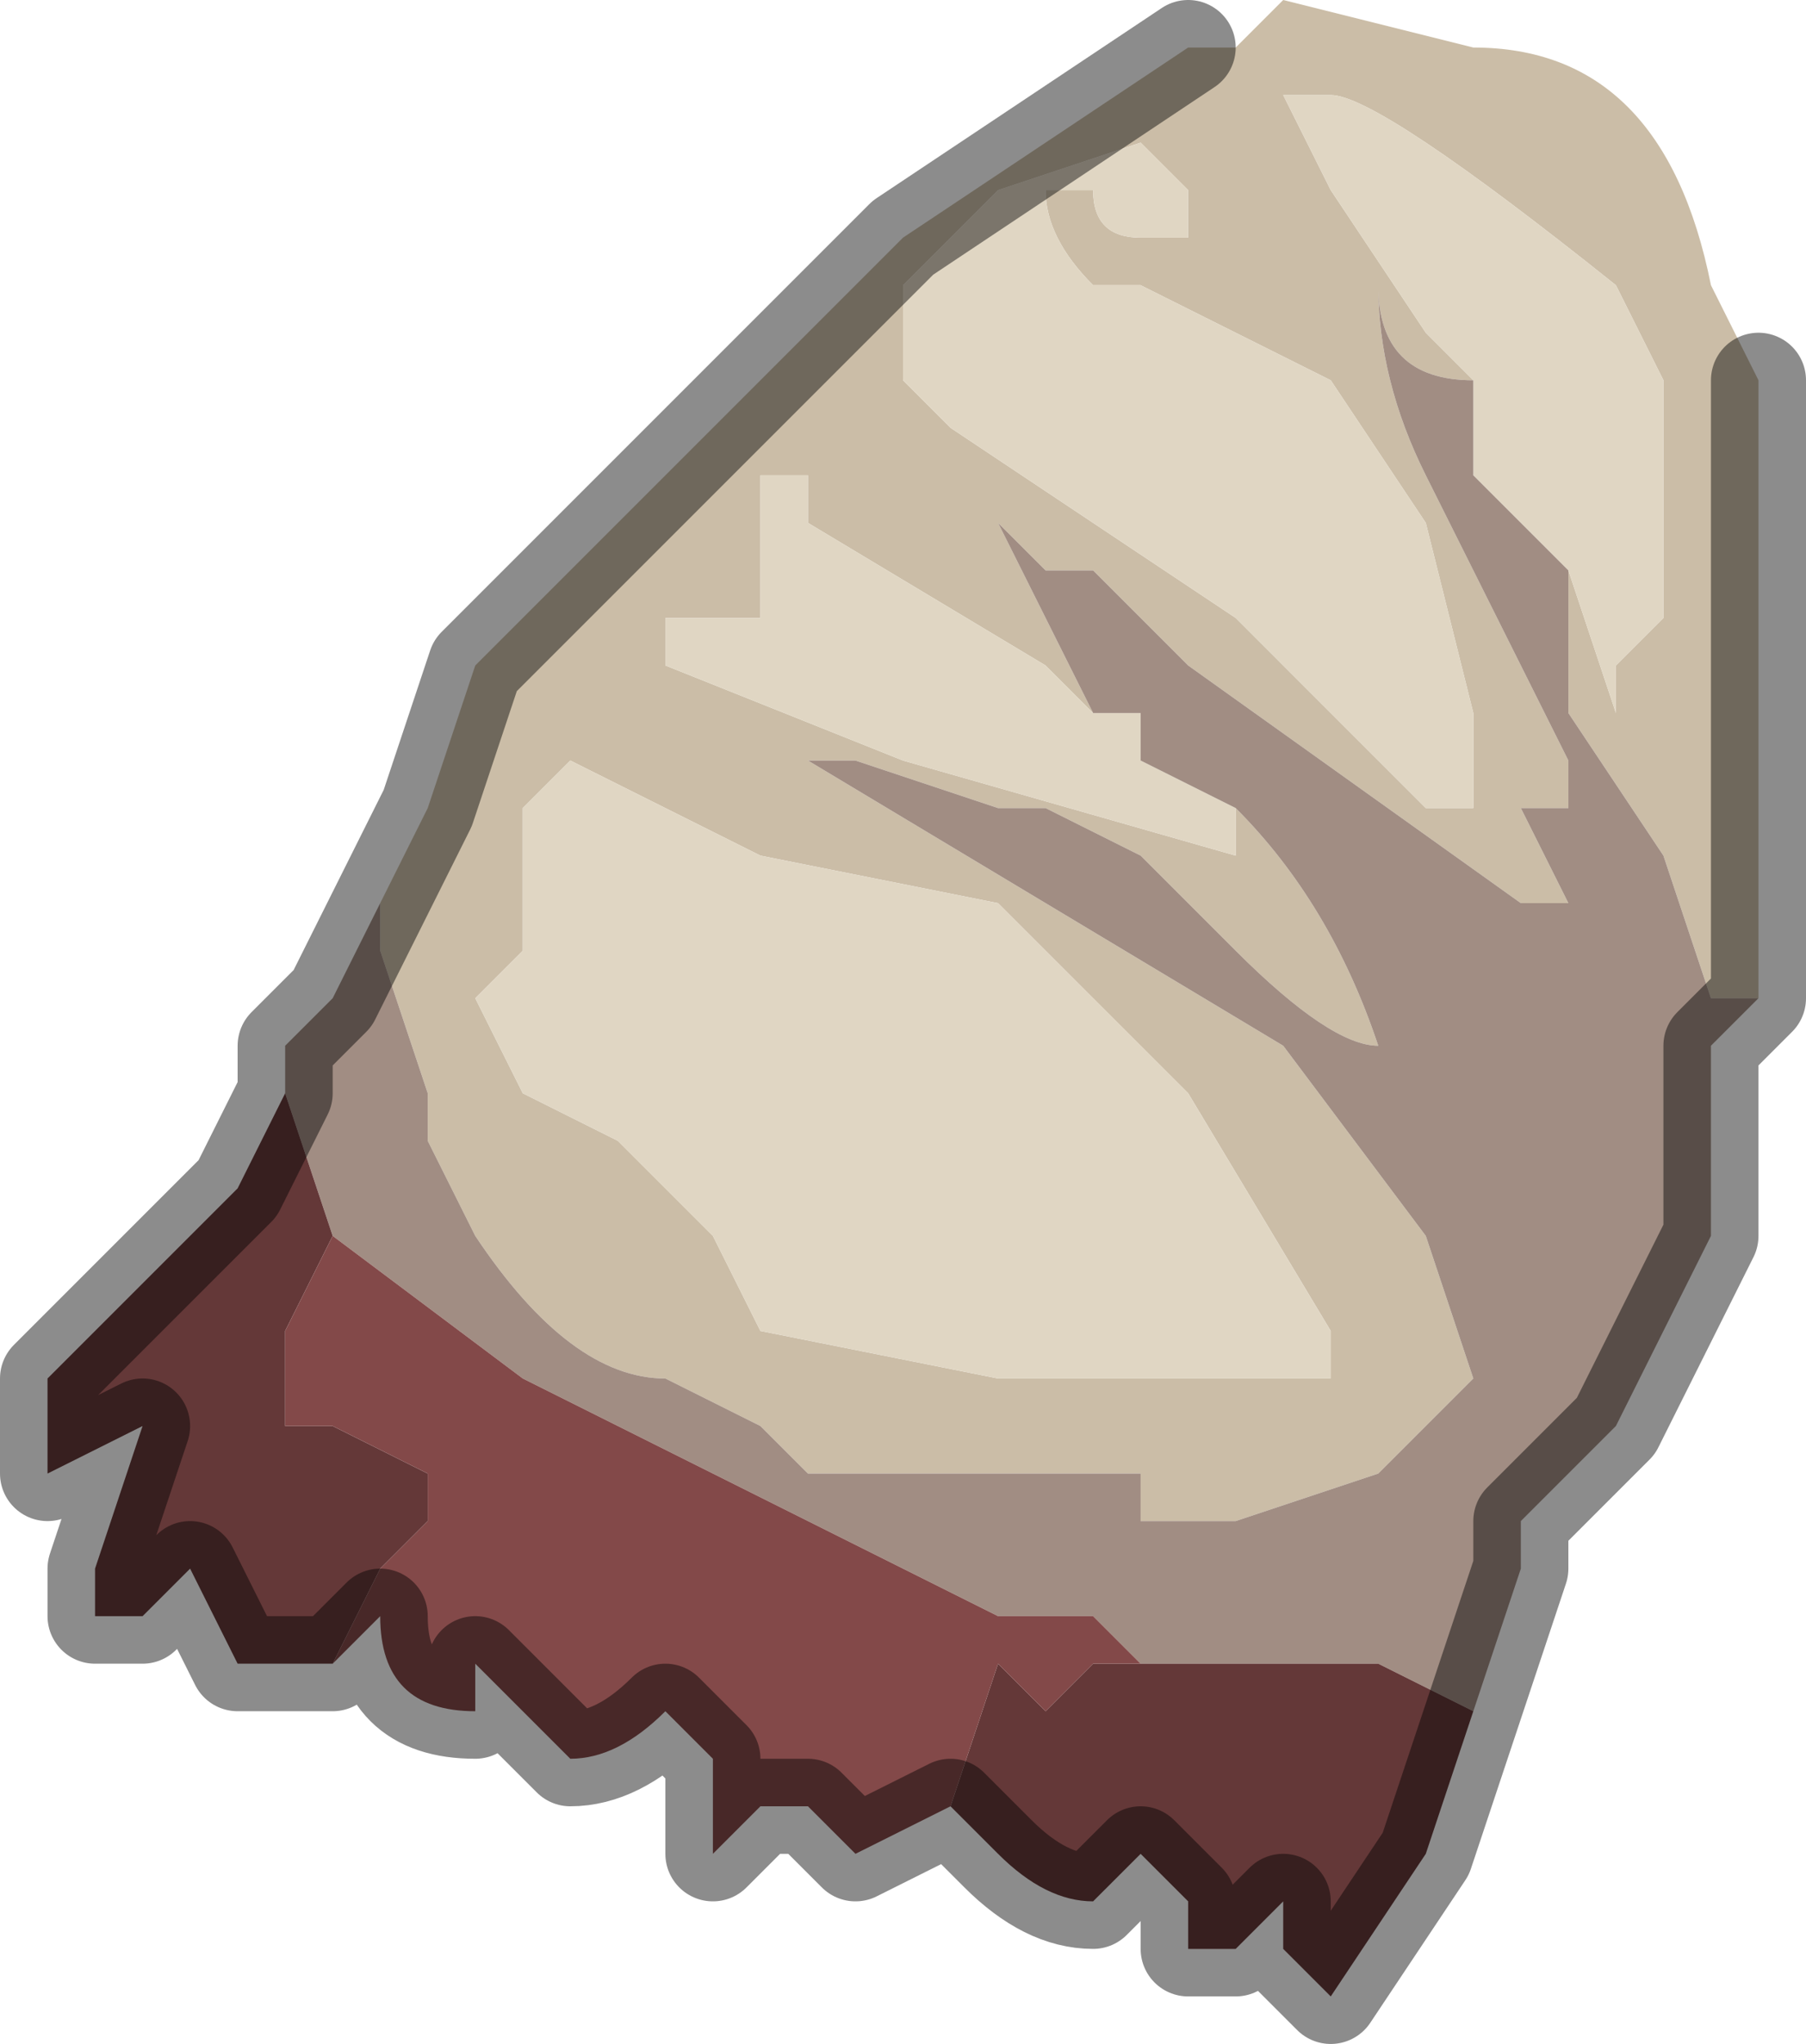 <?xml version="1.0" encoding="UTF-8" standalone="no"?>
<svg xmlns:xlink="http://www.w3.org/1999/xlink" height="2.15px" width="1.9px" xmlns="http://www.w3.org/2000/svg">
  <g transform="matrix(1.0, 0.0, 0.0, 1.0, 0.75, 1.9)">
    <path d="M0.9 -1.3 L0.9 -1.3 0.95 -1.15 0.95 -1.2 1.0 -1.25 1.0 -1.35 1.0 -1.5 0.95 -1.6 Q0.7 -1.8 0.65 -1.8 L0.6 -1.8 0.65 -1.7 0.75 -1.55 0.8 -1.5 Q0.7 -1.5 0.7 -1.6 L0.7 -1.6 Q0.7 -1.5 0.75 -1.4 L0.8 -1.3 0.9 -1.1 0.9 -1.05 0.85 -1.05 0.9 -0.95 0.85 -0.95 0.5 -1.2 0.4 -1.3 0.35 -1.3 0.3 -1.35 Q0.35 -1.25 0.4 -1.15 L0.35 -1.2 0.1 -1.35 0.1 -1.4 0.05 -1.4 0.05 -1.4 0.05 -1.3 0.05 -1.25 -0.05 -1.25 -0.05 -1.2 0.2 -1.1 0.55 -1.0 0.55 -1.05 Q0.65 -0.95 0.7 -0.8 0.65 -0.8 0.55 -0.9 L0.45 -1.0 0.35 -1.05 0.3 -1.05 0.15 -1.1 0.1 -1.1 0.6 -0.8 0.75 -0.6 0.8 -0.45 Q0.75 -0.4 0.7 -0.35 L0.55 -0.3 0.45 -0.3 0.45 -0.35 0.4 -0.35 0.3 -0.35 0.25 -0.35 0.1 -0.35 0.05 -0.4 -0.05 -0.45 Q-0.15 -0.45 -0.25 -0.6 L-0.3 -0.7 -0.3 -0.75 -0.35 -0.9 -0.35 -0.95 -0.35 -0.95 -0.3 -1.05 -0.25 -1.2 -0.25 -1.2 -0.2 -1.25 0.0 -1.45 0.05 -1.5 0.1 -1.55 0.2 -1.65 0.5 -1.85 0.5 -1.85 0.55 -1.85 0.6 -1.9 0.8 -1.85 Q1.0 -1.85 1.05 -1.6 L1.1 -1.5 1.1 -0.85 1.05 -0.85 1.0 -1.0 0.9 -1.15 0.9 -1.3 M0.35 -1.7 L0.4 -1.7 Q0.4 -1.65 0.45 -1.65 L0.5 -1.65 0.5 -1.7 0.45 -1.75 0.3 -1.7 0.2 -1.6 0.2 -1.5 0.25 -1.45 0.55 -1.25 0.75 -1.05 0.8 -1.05 0.8 -1.15 0.75 -1.35 0.65 -1.5 0.45 -1.6 0.4 -1.6 Q0.35 -1.65 0.35 -1.7 M0.5 -0.75 L0.3 -0.95 0.05 -1.0 -0.15 -1.1 -0.15 -1.1 -0.2 -1.05 -0.2 -0.9 -0.25 -0.85 -0.2 -0.75 -0.1 -0.7 0.0 -0.6 0.05 -0.5 0.3 -0.45 0.55 -0.45 0.6 -0.45 0.6 -0.45 0.65 -0.45 0.65 -0.5 0.5 -0.75" fill="#cbbda7" fill-rule="evenodd" stroke="none"/>
    <path d="M0.8 -1.5 L0.75 -1.55 0.65 -1.7 0.6 -1.8 0.65 -1.8 Q0.7 -1.8 0.95 -1.6 L1.0 -1.5 1.0 -1.35 1.0 -1.25 0.95 -1.2 0.95 -1.15 0.9 -1.3 0.9 -1.3 0.8 -1.4 0.8 -1.5 M0.55 -1.05 L0.55 -1.0 0.2 -1.1 -0.05 -1.2 -0.05 -1.25 0.05 -1.25 0.05 -1.3 0.05 -1.4 0.05 -1.4 0.1 -1.4 0.1 -1.35 0.35 -1.2 0.4 -1.15 0.45 -1.15 0.45 -1.1 0.55 -1.05 M0.35 -1.7 Q0.35 -1.65 0.4 -1.6 L0.45 -1.6 0.65 -1.5 0.75 -1.35 0.8 -1.15 0.8 -1.05 0.75 -1.05 0.55 -1.25 0.25 -1.45 0.2 -1.5 0.2 -1.6 0.3 -1.7 0.45 -1.75 0.5 -1.7 0.5 -1.65 0.45 -1.65 Q0.4 -1.65 0.4 -1.7 L0.35 -1.7 M0.5 -0.75 L0.65 -0.5 0.65 -0.45 0.6 -0.45 0.6 -0.45 0.55 -0.45 0.3 -0.45 0.05 -0.5 0.0 -0.6 -0.1 -0.7 -0.2 -0.75 -0.25 -0.85 -0.2 -0.9 -0.2 -1.05 -0.15 -1.1 -0.15 -1.1 0.05 -1.0 0.3 -0.95 0.5 -0.75" fill="#e0d6c3" fill-rule="evenodd" stroke="none"/>
    <path d="M0.9 -1.3 L0.9 -1.15 1.0 -1.0 1.05 -0.85 1.1 -0.85 1.05 -0.8 1.05 -0.8 1.05 -0.6 1.0 -0.5 0.95 -0.4 0.85 -0.3 0.85 -0.25 0.8 -0.1 0.7 -0.15 0.65 -0.15 0.45 -0.15 0.45 -0.15 0.4 -0.2 0.4 -0.2 Q0.35 -0.2 0.3 -0.2 L-0.2 -0.45 -0.4 -0.6 -0.45 -0.75 -0.45 -0.8 -0.4 -0.85 -0.35 -0.95 -0.35 -0.9 -0.3 -0.75 -0.3 -0.7 -0.25 -0.6 Q-0.15 -0.45 -0.05 -0.45 L0.05 -0.4 0.1 -0.35 0.25 -0.35 0.3 -0.35 0.4 -0.35 0.45 -0.35 0.45 -0.3 0.55 -0.3 0.7 -0.35 Q0.75 -0.4 0.8 -0.45 L0.75 -0.6 0.6 -0.8 0.1 -1.1 0.15 -1.1 0.3 -1.05 0.35 -1.05 0.45 -1.0 0.55 -0.9 Q0.65 -0.8 0.7 -0.8 0.65 -0.95 0.55 -1.05 L0.45 -1.1 0.45 -1.15 0.4 -1.15 Q0.35 -1.25 0.3 -1.35 L0.35 -1.3 0.4 -1.3 0.5 -1.2 0.85 -0.95 0.9 -0.95 0.85 -1.05 0.9 -1.05 0.9 -1.1 0.8 -1.3 0.75 -1.4 Q0.7 -1.5 0.7 -1.6 L0.7 -1.6 Q0.7 -1.5 0.8 -1.5 L0.8 -1.4 0.9 -1.3" fill="#a18d83" fill-rule="evenodd" stroke="none"/>
    <path d="M0.45 -0.15 L0.45 -0.15 0.65 -0.15 0.7 -0.15 0.8 -0.1 0.8 -0.1 0.75 0.05 0.65 0.2 0.6 0.15 0.6 0.1 0.55 0.15 0.5 0.15 0.5 0.1 0.45 0.05 0.4 0.1 Q0.35 0.1 0.3 0.05 L0.25 0.0 0.25 0.0 0.3 -0.15 0.3 -0.15 0.35 -0.1 0.4 -0.15 0.4 -0.15 0.45 -0.15 0.45 -0.15 M-0.4 -0.6 L-0.45 -0.5 -0.45 -0.4 -0.4 -0.4 -0.3 -0.35 -0.3 -0.3 -0.35 -0.25 -0.4 -0.15 -0.4 -0.15 -0.45 -0.15 -0.5 -0.15 -0.55 -0.25 -0.6 -0.2 -0.65 -0.2 -0.65 -0.25 -0.6 -0.4 -0.6 -0.4 -0.7 -0.35 -0.7 -0.45 -0.55 -0.6 -0.55 -0.6 -0.5 -0.65 -0.45 -0.75 -0.4 -0.6" fill="#643838" fill-rule="evenodd" stroke="none"/>
    <path d="M0.45 -0.15 L0.45 -0.15 0.4 -0.15 0.4 -0.15 0.35 -0.1 0.3 -0.15 0.3 -0.15 0.25 0.0 0.25 0.0 0.15 0.05 0.1 0.0 0.05 0.0 0.0 0.05 0.0 -0.05 -0.05 -0.1 -0.05 -0.1 Q-0.1 -0.05 -0.15 -0.05 L-0.25 -0.15 -0.25 -0.1 Q-0.35 -0.1 -0.35 -0.2 L-0.4 -0.15 -0.4 -0.15 -0.35 -0.25 -0.3 -0.3 -0.3 -0.35 -0.4 -0.4 -0.45 -0.4 -0.45 -0.5 -0.4 -0.6 -0.2 -0.45 0.3 -0.2 Q0.35 -0.2 0.4 -0.2 L0.4 -0.2 0.45 -0.15" fill="#834949" fill-rule="evenodd" stroke="none"/>
    <path d="M1.1 -0.85 L1.1 -1.5 M0.5 -1.85 L0.5 -1.85 0.2 -1.65 0.1 -1.55 0.05 -1.5 0.0 -1.45 -0.2 -1.25 -0.25 -1.2 -0.25 -1.2 -0.3 -1.05 -0.35 -0.95 -0.35 -0.95 -0.4 -0.85 -0.45 -0.8 -0.45 -0.75 -0.5 -0.65 -0.55 -0.6 -0.55 -0.6 -0.7 -0.45 -0.7 -0.35 -0.6 -0.4 -0.6 -0.4 -0.65 -0.25 -0.65 -0.2 -0.6 -0.2 -0.55 -0.25 -0.5 -0.15 -0.45 -0.15 -0.4 -0.15 -0.35 -0.2 Q-0.35 -0.1 -0.25 -0.1 L-0.25 -0.15 -0.15 -0.05 Q-0.1 -0.05 -0.05 -0.1 L-0.05 -0.1 0.0 -0.05 0.0 0.05 0.05 0.0 0.1 0.0 0.15 0.05 0.25 0.0 0.25 0.0 0.25 0.0 0.3 0.05 Q0.35 0.1 0.4 0.1 L0.45 0.05 0.5 0.1 0.5 0.15 0.55 0.15 0.6 0.1 0.6 0.15 0.65 0.2 0.75 0.05 0.8 -0.1 0.8 -0.1 0.85 -0.25 0.85 -0.3 0.95 -0.4 1.0 -0.5 1.05 -0.6 1.05 -0.8 1.05 -0.8 1.1 -0.85" fill="none" stroke="#000000" stroke-linecap="round" stroke-linejoin="round" stroke-opacity="0.451" stroke-width="0.1"/>
  </g>
</svg>
